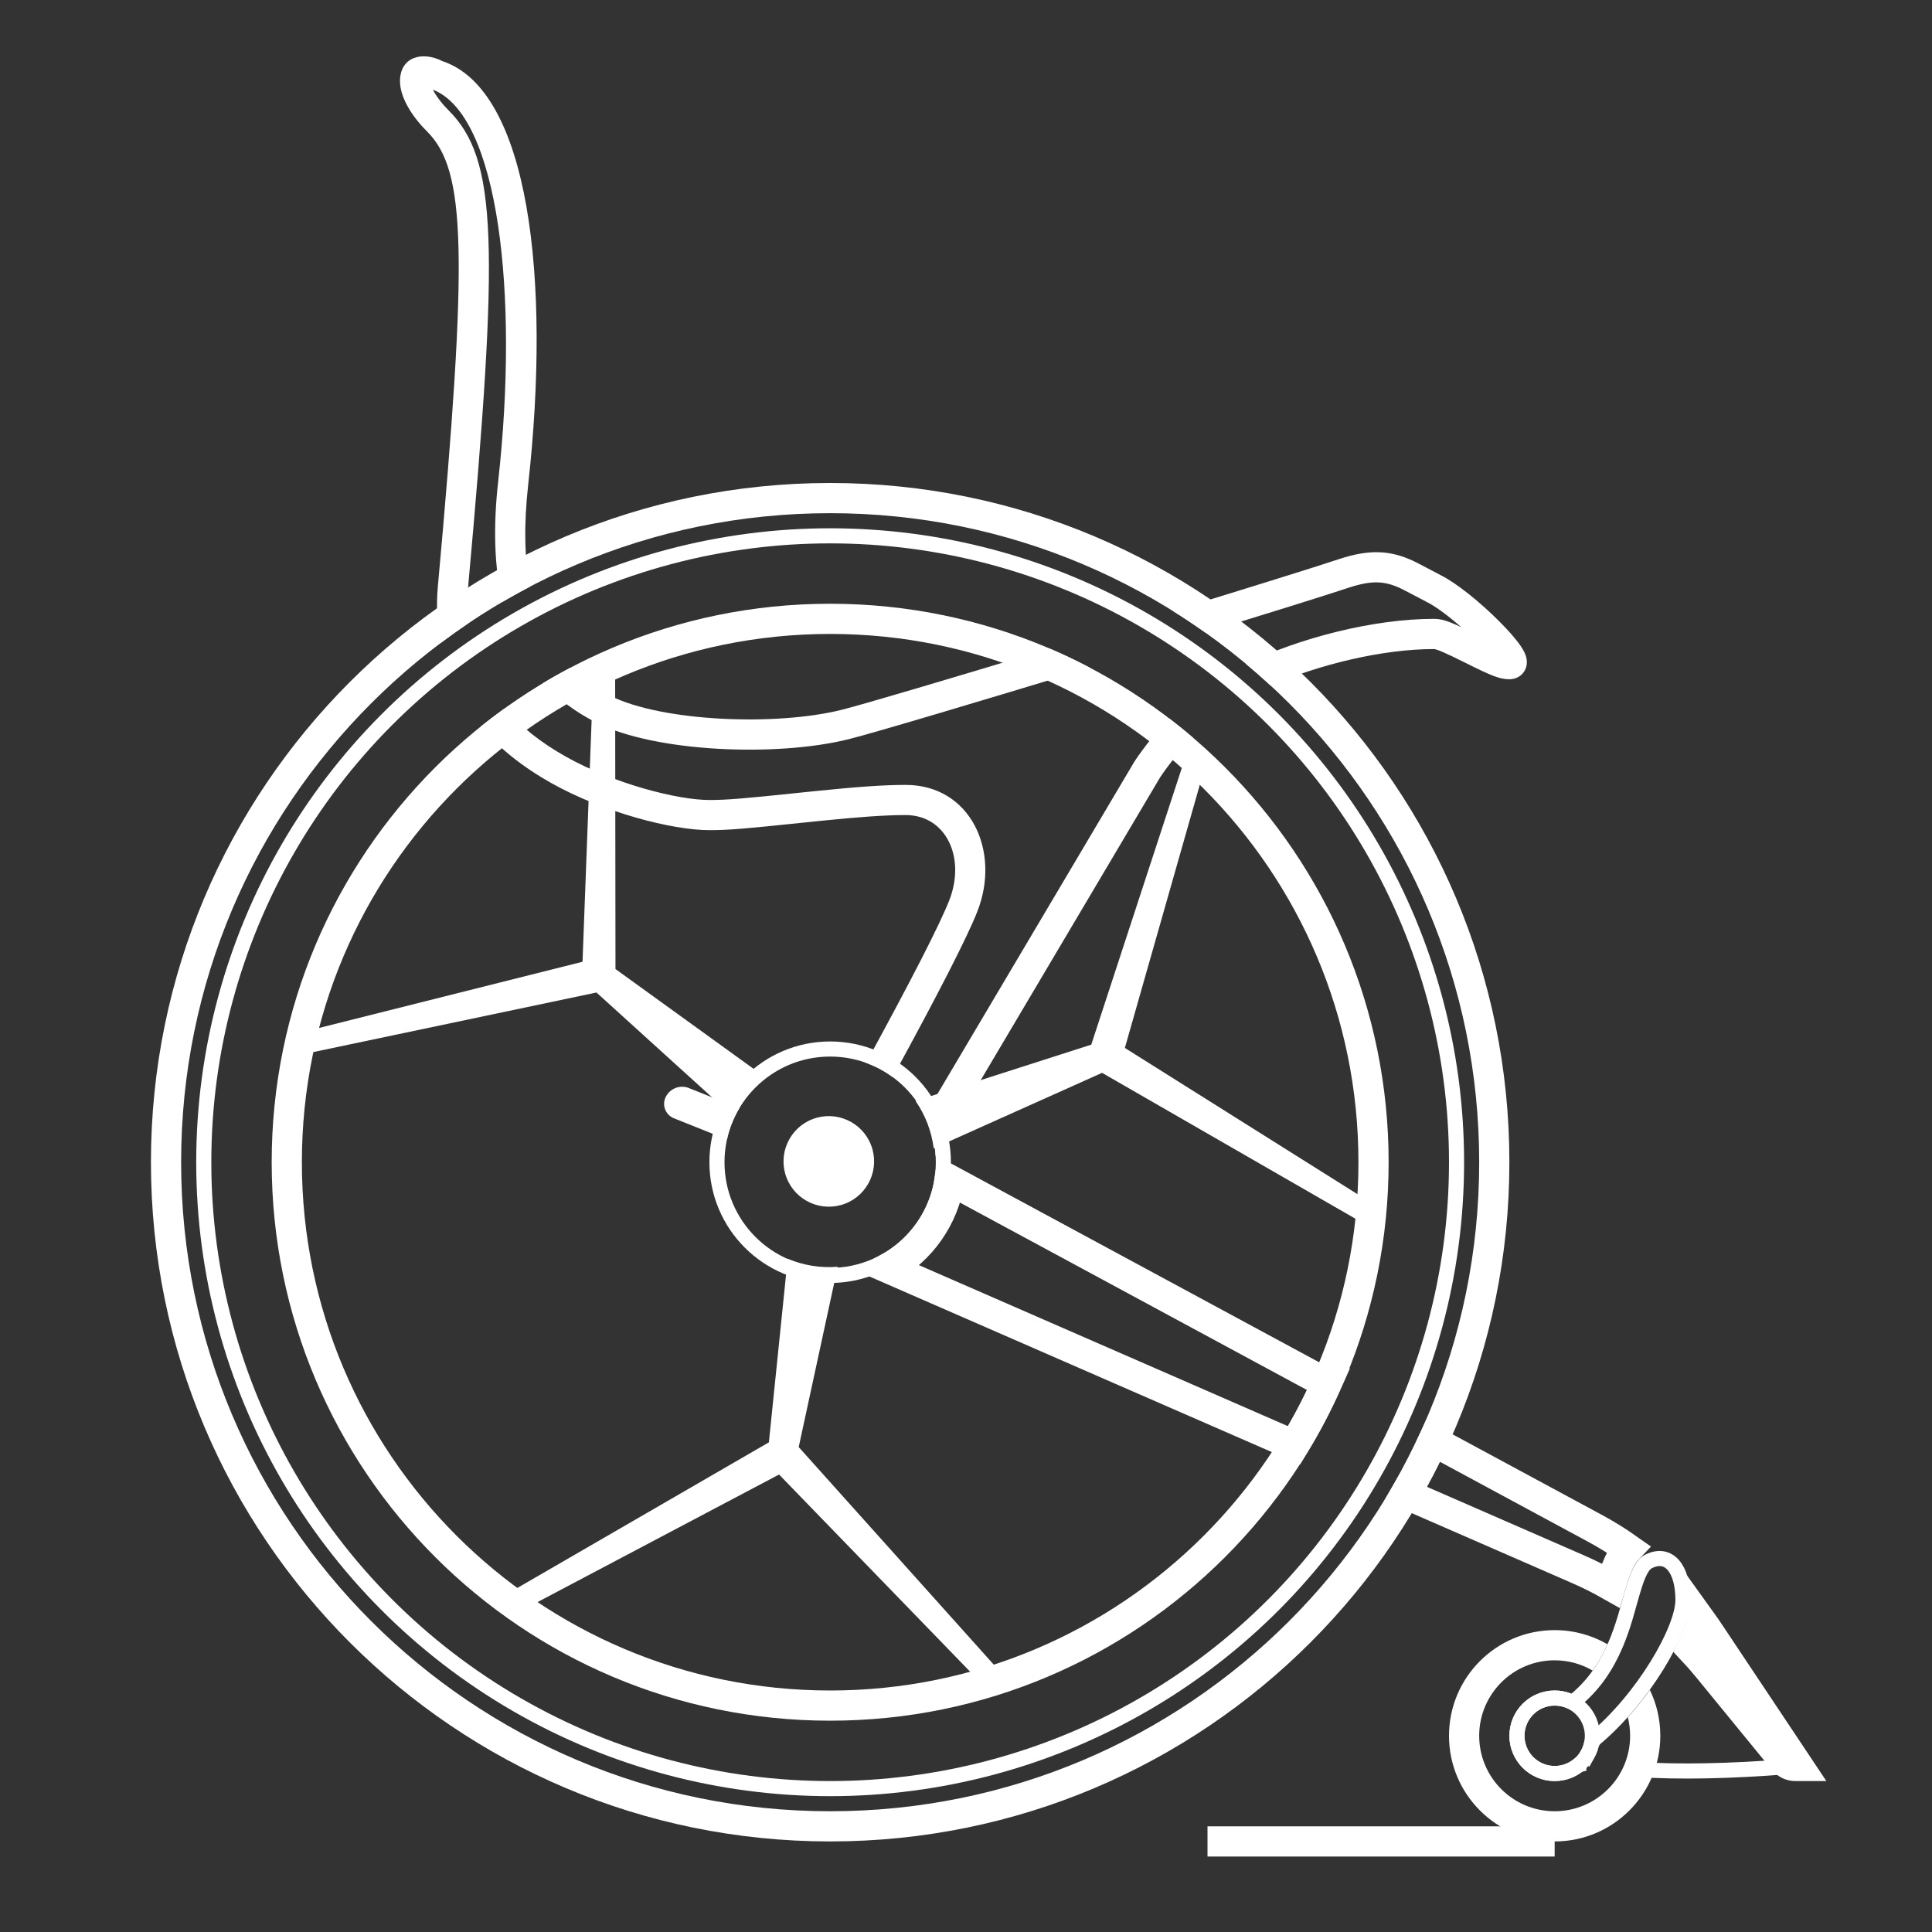 <svg height="64" viewBox="0 0 64 64" width="64" xmlns="http://www.w3.org/2000/svg"><rect x="0" y="0" width="64" height="64" fill="#333333" stroke="none"/><g fill="none" fill-rule="evenodd"><path d="m27.5 60.5c-12.15 0-22-9.85-22-22s9.85-22 22-22 22 9.85 22 22-9.85 22-22 22zm0-4c9.941 0 18-8.059 18-18s-8.059-18-18-18-18 8.059-18 18 8.059 18 18 18z" stroke="#fff"/><circle cx="27.5" cy="38.5" r="20.75" stroke="#fff" stroke-width=".5"/><circle cx="27.5" cy="38.5" r="3.75" stroke="#fff" stroke-width=".5"/><path d="m24.081 37.747-1.758-.703c-.264-.106-.392-.405-.287-.669.005-.013.011-.026.018-.039.141-.283.476-.41.769-.292l1.668.667c-.189.316-.329.665-.41 1.036z" fill="#fff"/><path d="m53.25 54.468c-.515-.298-1.113-.468-1.75-.468-1.933 0-3.5 1.567-3.5 3.5s1.567 3.5 3.5 3.5 3.5-1.567 3.5-3.5c0-.545-.125-1.061-.347-1.52-.219.305-.462.611-.729.907.049.196.076.402.076.613 0 1.381-1.119 2.5-2.5 2.5s-2.5-1.119-2.5-2.5 1.119-2.5 2.5-2.5c.459 0 .889.124 1.259.34.201-.282.36-.576.491-.871z" fill="#fff" fill-rule="nonzero"/><path d="m56.376 53.729c-.08.274-.197.578-.346.897.186.197.366.402.538.612l2.519 3.079c.095.116.237.183.387.183h.092l-2.964-4.446c-.073-.11-.149-.219-.226-.326zm-8.902-5.995c-.277.599-.582 1.185-.912 1.756l5.705 2.489c.374.163.738.346 1.092.547.173-.591.329-.969.57-1.221-.344-.243-.703-.466-1.074-.667zm-3.528-1.905-12.488-6.744c-.185 1.256-.955 2.332-2.037 2.925l13.447 5.868c.403-.659.763-1.344 1.079-2.049z" stroke="#fff"/><path d="m52.49 58.414-.058-.009.168-.311c.057-.105.098-.218.123-.336l.085-.141c1.625-1.352 2.942-3.626 2.942-4.617 0-1.032-.465-1.613-1.138-1.276-.206.103-.352.388-.538 1.031-.011.038-.177.629-.233.818-.103.343-.206.635-.326.916-.311.726-.723 1.323-1.299 1.808l-.114.096-.139-.055c-.145-.058-.301-.088-.462-.088-.69 0-1.25.56-1.25 1.25s.56 1.25 1.25 1.25c.294 0 .573-.102.795-.285zm6.761.106c-1.961.155-3.636.187-5.024.096 1.386.092 3.06.06 5.024-.096z" stroke="#fff" stroke-width=".5"/><circle cx="51.5" cy="57.5" r="1.25" stroke="#fff" stroke-width=".5"/><g fill="#fff"><path d="m28.691 35.208c1.526-2.795 2.448-4.599 2.757-5.39.546-1.399-.099-2.818-1.449-2.818-.687 0-1.532.062-2.812.191-.161.016-.327.033-.541.056-1.966.205-2.504.253-3.146.253-1.235 0-3.51-.588-5.245-1.564-.936-.526-1.722-1.149-2.33-1.868.26-.209.527-.411.798-.606.524.61 1.204 1.143 2.022 1.603 1.584.891 3.69 1.436 4.755 1.436.591 0 1.126-.047 3.043-.247.215-.022.382-.04.544-.056 1.312-.133 2.183-.197 2.913-.197 2.156 0 3.155 2.197 2.38 4.182-.328.841-1.261 2.667-2.807 5.498-.267-.197-.564-.357-.882-.472zm2.303 3.094c-.027-.485-.153-.944-.358-1.357l6.947-11.723c.343-.514.728-.987 1.155-1.419.266.204.527.415.781.632-.408.401-.772.842-1.09 1.318zm-12.096-16.186c.375.373.818.682 1.325.936 1.699.85 5.476 1.007 7.655.462.747-.187 3.683-1.06 6.892-2.031.456.195.903.408 1.34.639-3.613 1.098-7.146 2.152-7.99 2.363-2.392.598-6.408.431-8.345-.538-.696-.348-1.29-.786-1.777-1.324.295-.177.595-.345.9-.506z" fill-rule="nonzero"/><path d="m14.59 21.306c-.111-.579-.143-1.196-.088-1.851 1.011-11.116.938-13.808-.356-15.101-.556-.556-.896-1.173-.896-1.666 0-.789.717-1.013 1.408-.662 2.87.957 3.597 7.206 2.839 14.03-.147 1.325-.125 2.441.056 3.379-.308.161-.611.329-.91.504-.262-1.113-.314-2.436-.14-3.994.69-6.206.014-12.134-2.163-12.974.098.193.273.436.513.676 1.623 1.623 1.696 4.327.645 15.895-.032.387-.029.757.007 1.112-.311.209-.616.427-.915.652zm24.264-1.066c2.542-.78 4.724-1.459 5.488-1.714 1.018-.339 1.711-.301 2.481.058.179.084.791.414.901.469.523.262 1.291.879 1.942 1.531.308.308.558.593.708.815.107.157.174.29.197.437.057.36-.202.665-.571.665-.328 0-.606-.119-1.474-.553-.632-.316-.938-.447-1.026-.447-1.703 0-3.811.511-5.406 1.212-.267-.247-.541-.488-.821-.722 1.769-.859 4.232-1.491 6.226-1.491.244 0 .459.065.909.277-.427-.374-.849-.688-1.132-.829-.134-.067-.73-.388-.877-.457-.537-.251-.966-.274-1.742-.016-.691.23-2.521.802-4.728 1.481-.351-.249-.709-.488-1.075-.716z" fill-rule="nonzero"/><path d="m27.175 35.442.339-6.101-8-6.5.5-.5 8 6 8-6 .5.5-8 6.5.339 6.101c-.269-.066-.55-.101-.839-.101-.289 0-.57.035-.839.101zm4.202 4.372 5.114 3.344 9.629-3.678.183.683-9.196 3.928 1.196 9.928-.683.183-1.629-10.178-5.454-2.757c.388-.404.68-.9.84-1.453zm-5.886 1.453-5.454 2.757-1.629 10.178-.683-.183 1.196-9.928-9.196-3.928.183-.683 9.629 3.678 5.114-3.344c.16.553.452 1.049.84 1.453zm2.523-.926c-.828 0-1.5-.672-1.5-1.5s.672-1.5 1.5-1.5c.828 0 1.5.672 1.5 1.5s-.672 1.5-1.5 1.5z" transform="matrix(.358 .934 -.934 .358 53.704 -1.597)"/><path d="m40 60.5h11.5v1h-11.5z"/></g></g></svg>
